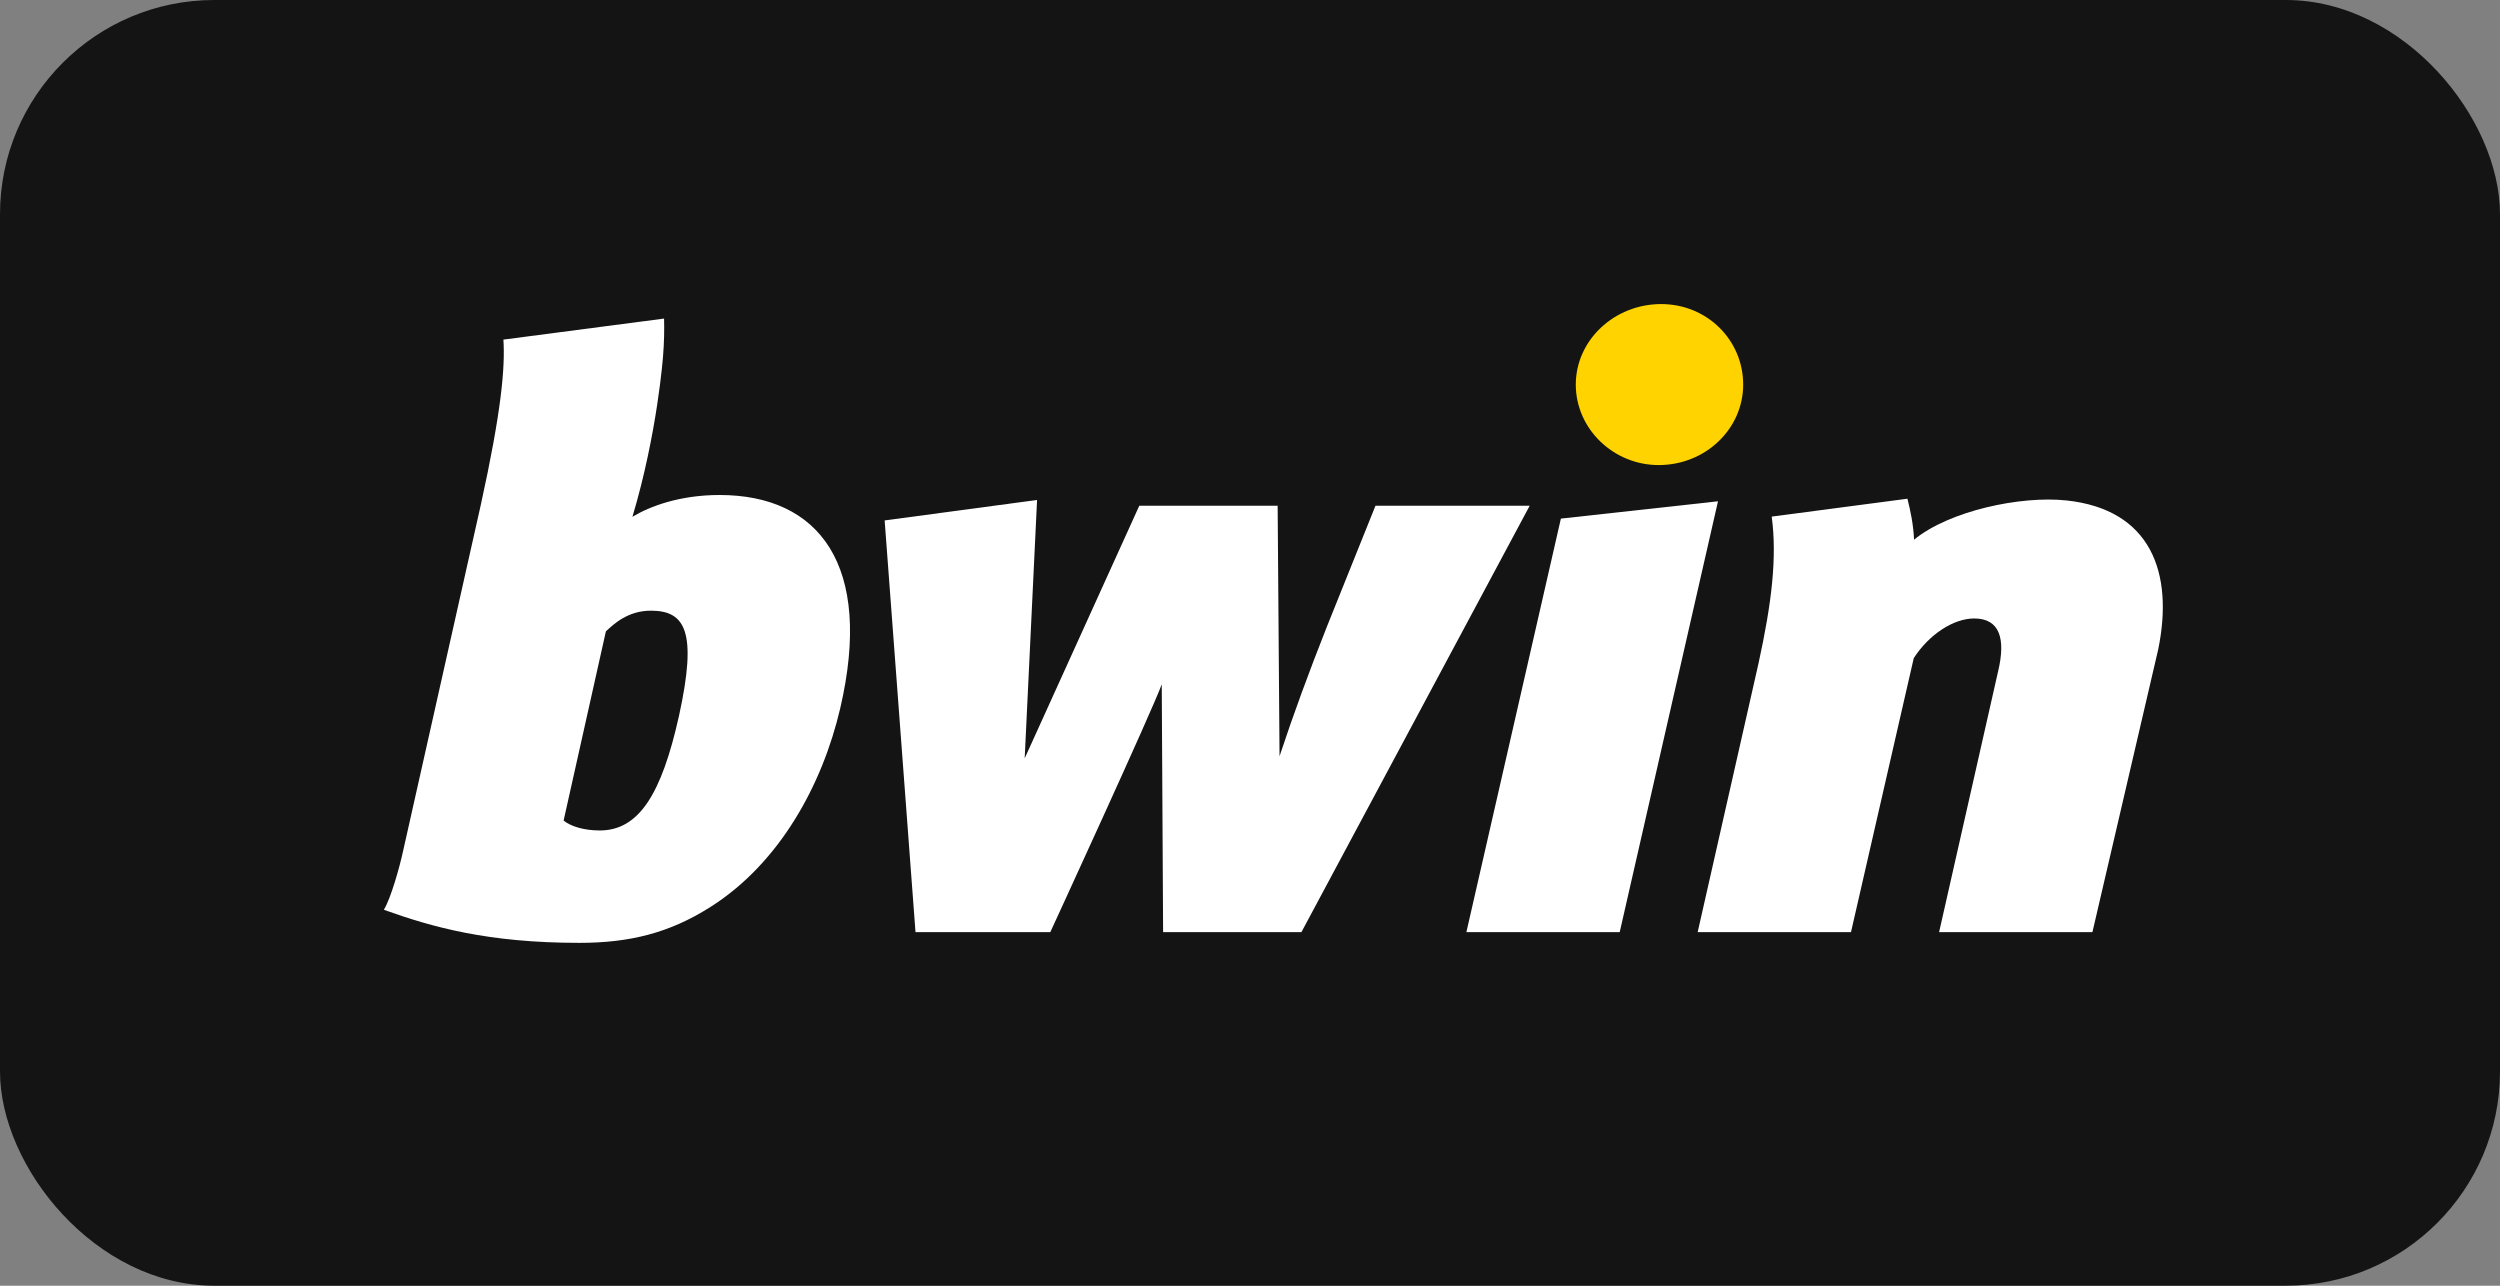 <svg width="70" height="36" viewBox="0 0 70 36" fill="none" xmlns="http://www.w3.org/2000/svg">
<rect x="0" y="0" width="70" height="36" fill="#808080" stroke="none"/>
<g clip-path="url(#clip0_2221_378)">
<rect width="70" height="36" fill="#141414"/>
<g clip-path="url(#clip1_2221_378)">
<path d="M43.705 14.521L41.059 26.099H45.352L48.104 14.036L43.705 14.521Z" fill="white"/>
<path d="M57.857 14.012C56.577 13.877 54.581 14.302 53.594 15.111C53.572 14.668 53.496 14.32 53.408 13.964L49.608 14.465C49.76 15.607 49.611 16.875 49.237 18.58L47.535 26.099H51.828L53.585 18.428C54.015 17.762 54.699 17.317 55.277 17.317C55.992 17.317 56.167 17.881 55.945 18.806L54.295 26.099H58.588L60.431 18.179C60.87 16.032 60.222 14.262 57.857 14.012Z" fill="white"/>
<path d="M48.809 10.768C48.809 9.526 47.801 8.514 46.512 8.514C45.2 8.514 44.122 9.526 44.122 10.768C44.122 12.009 45.177 13.022 46.442 13.022C47.754 13.022 48.809 12.009 48.809 10.768Z" fill="#FFD300"/>
<path fill-rule="evenodd" clip-rule="evenodd" d="M38.513 14.161L37.156 17.539C36.654 18.808 36.214 20.003 35.827 21.175L35.774 14.161H31.9L28.691 21.234L29.038 13.999L24.77 14.572L25.634 26.099H29.409C29.409 26.099 32.272 19.88 32.529 19.16L32.567 26.099H36.44L42.831 14.161H38.513Z" fill="white"/>
<path fill-rule="evenodd" clip-rule="evenodd" d="M20.148 13.86C19.034 13.86 18.199 14.175 17.708 14.47C18.41 12.126 18.566 9.964 18.566 9.964L18.566 9.964C18.596 9.613 18.603 9.195 18.594 8.92L14.095 9.509C14.146 10.286 14.04 11.514 13.462 14.138L11.291 23.809C11.192 24.272 10.945 25.151 10.748 25.474C12.105 25.96 13.659 26.4 16.225 26.4C17.632 26.4 18.742 26.122 19.877 25.405C21.826 24.179 23.029 21.971 23.527 19.829C24.459 15.825 22.936 13.86 20.148 13.86ZM19.013 20.038C18.52 22.259 17.878 23.253 16.793 23.253C16.349 23.253 15.979 23.137 15.781 22.976L16.965 17.678C17.188 17.47 17.582 17.099 18.224 17.099C19.186 17.099 19.531 17.678 19.013 20.038Z" fill="white"/>
</g>
</g>
<defs>
<clipPath id="clip0_2221_378">
<rect width="70" height="36" rx="6" fill="white"/>
</clipPath>
<clipPath id="clip1_2221_378">
<rect width="50.167" height="18" fill="white" transform="translate(10.5 8.4)"/>
</clipPath>
</defs>
</svg>
